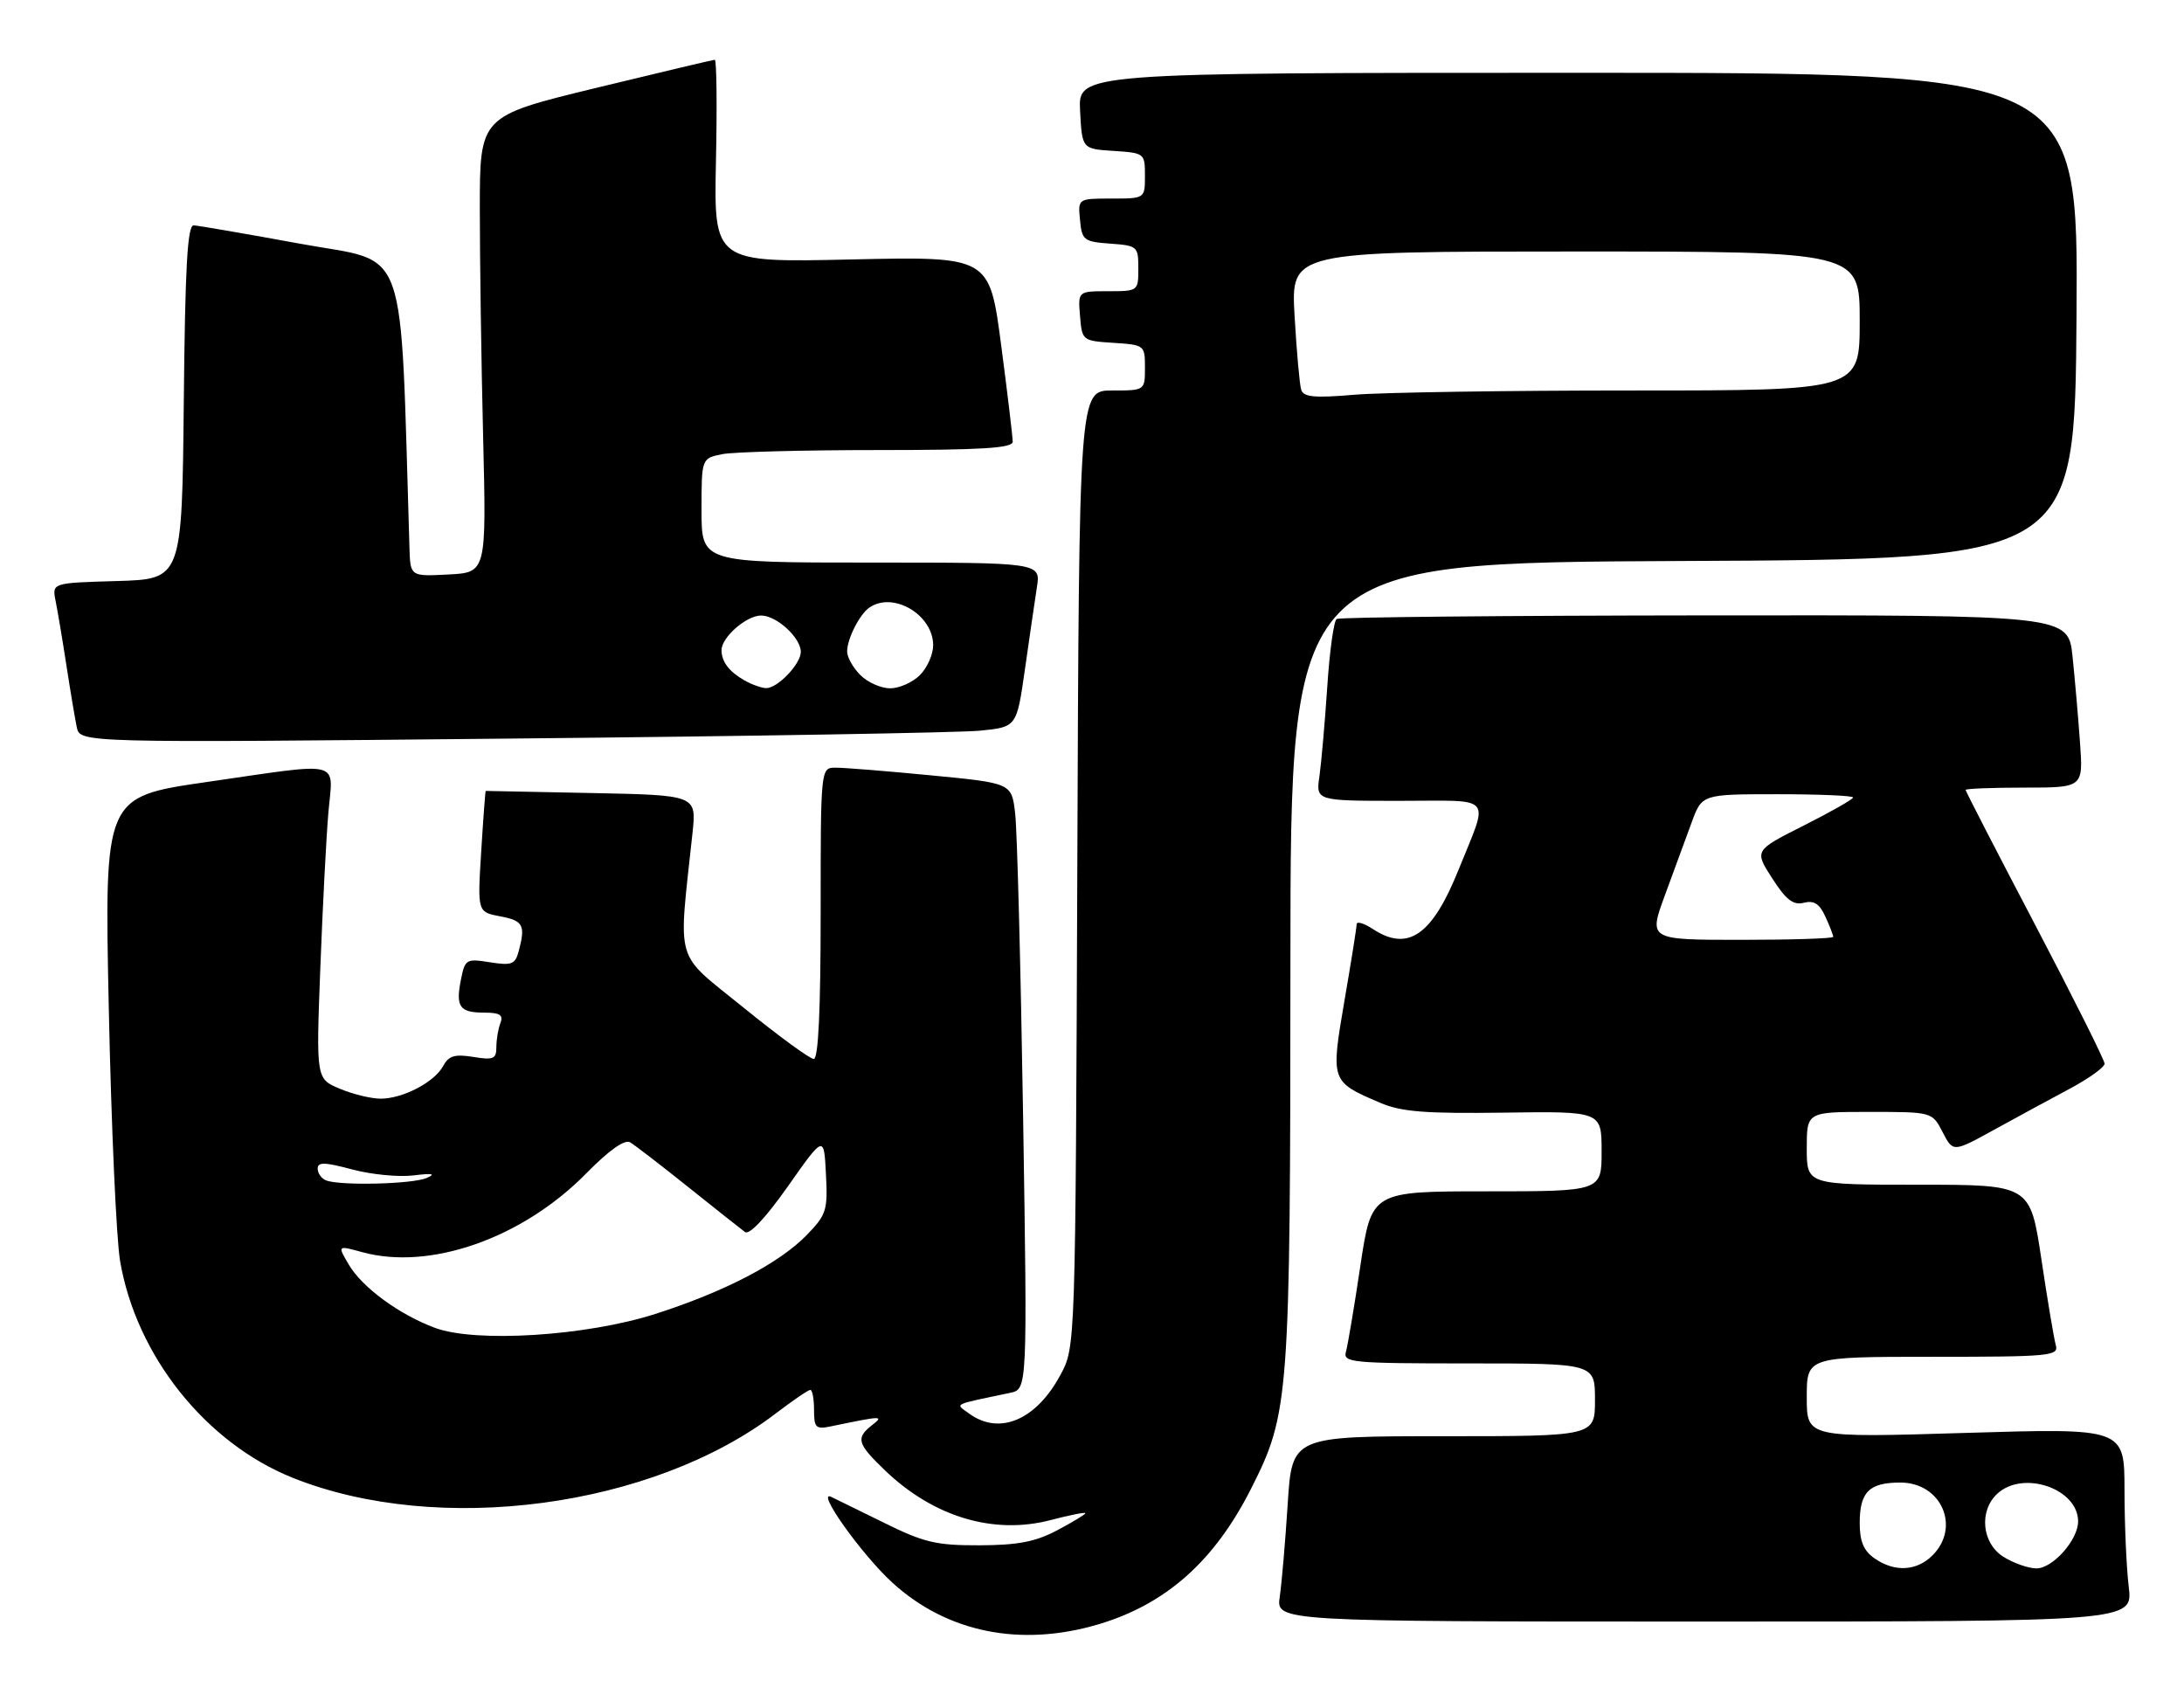<?xml version="1.0" encoding="UTF-8" standalone="no"?>
<!DOCTYPE svg PUBLIC "-//W3C//DTD SVG 1.1//EN" "http://www.w3.org/Graphics/SVG/1.1/DTD/svg11.dtd" >
<svg xmlns="http://www.w3.org/2000/svg" xmlns:xlink="http://www.w3.org/1999/xlink" version="1.1" viewBox="0 0 330 256">
 <g >
 <path fill="currentColor"
d=" M 165.97 245.42 C 176.19 242.38 183.51 235.87 189.05 224.90 C 194.81 213.50 194.96 211.38 194.98 145.26 C 195.00 85.02 195.00 85.02 254.25 84.76 C 313.50 84.50 313.50 84.50 313.76 47.75 C 314.02 11.00 314.02 11.00 238.46 11.00 C 162.90 11.00 162.90 11.00 163.20 16.75 C 163.50 22.50 163.50 22.50 168.25 22.80 C 172.94 23.11 173.00 23.15 173.00 26.55 C 173.00 30.00 173.00 30.00 167.94 30.00 C 162.87 30.00 162.87 30.00 163.19 33.25 C 163.48 36.30 163.76 36.52 167.75 36.81 C 171.87 37.11 172.00 37.22 172.00 40.56 C 172.00 43.98 171.97 44.00 167.44 44.00 C 162.88 44.00 162.88 44.00 163.19 47.75 C 163.50 51.46 163.55 51.50 168.25 51.80 C 172.94 52.11 173.00 52.15 173.00 55.55 C 173.00 59.00 173.00 59.00 168.03 59.00 C 163.05 59.00 163.05 59.00 162.78 131.25 C 162.50 203.50 162.50 203.50 160.26 207.68 C 156.60 214.55 151.02 216.93 146.44 213.58 C 144.31 212.02 143.72 212.32 152.62 210.45 C 155.24 209.90 155.24 209.90 154.59 168.70 C 154.23 146.04 153.69 125.43 153.39 122.91 C 152.86 118.32 152.86 118.32 140.68 117.15 C 133.98 116.50 127.49 115.98 126.25 115.99 C 124.00 116.00 124.00 116.00 124.00 138.00 C 124.00 152.63 123.65 160.00 122.96 160.00 C 122.38 160.00 117.61 156.51 112.36 152.25 C 101.75 143.63 102.48 146.11 104.64 125.82 C 105.24 120.14 105.24 120.14 89.37 119.82 C 80.64 119.64 73.45 119.50 73.39 119.50 C 73.33 119.50 73.02 123.62 72.71 128.65 C 72.14 137.80 72.14 137.80 75.57 138.45 C 79.07 139.10 79.43 139.79 78.37 143.74 C 77.84 145.71 77.31 145.91 74.03 145.39 C 70.45 144.82 70.26 144.93 69.65 148.00 C 68.82 152.13 69.44 153.00 73.17 153.00 C 75.53 153.00 76.08 153.35 75.61 154.58 C 75.27 155.45 75.00 157.09 75.00 158.21 C 75.00 160.00 74.55 160.19 71.50 159.69 C 68.71 159.24 67.79 159.52 66.97 161.05 C 65.67 163.49 60.88 166.00 57.52 166.00 C 56.10 166.00 53.32 165.33 51.35 164.50 C 47.76 163.00 47.76 163.00 48.40 146.25 C 48.75 137.04 49.30 126.46 49.62 122.75 C 50.32 114.69 52.12 115.14 31.13 118.17 C 15.76 120.40 15.76 120.40 16.44 152.45 C 16.81 170.08 17.58 187.20 18.14 190.50 C 20.57 204.82 31.08 218.02 44.25 223.29 C 66.26 232.10 98.59 227.79 117.23 213.55 C 119.79 211.60 122.13 210.00 122.44 210.00 C 122.75 210.00 123.00 211.36 123.00 213.02 C 123.00 215.71 123.27 215.98 125.50 215.52 C 133.35 213.89 133.61 213.88 131.75 215.34 C 129.27 217.29 129.52 218.13 133.75 222.19 C 141.08 229.21 150.14 231.92 158.75 229.67 C 161.64 228.91 164.00 228.44 164.00 228.63 C 164.00 228.81 162.09 229.97 159.75 231.21 C 156.45 232.95 153.82 233.46 148.00 233.48 C 141.44 233.50 139.62 233.07 133.50 230.04 C 129.65 228.14 126.10 226.40 125.61 226.17 C 123.16 224.99 130.19 234.88 134.82 239.11 C 143.07 246.66 154.20 248.91 165.97 245.42 Z  M 321.65 239.75 C 321.30 236.86 321.01 230.28 321.01 225.13 C 321.00 215.77 321.00 215.77 297.00 216.50 C 273.00 217.23 273.00 217.23 273.00 211.12 C 273.00 205.00 273.00 205.00 292.07 205.00 C 309.75 205.00 311.10 204.87 310.63 203.25 C 310.36 202.29 309.37 196.44 308.45 190.25 C 306.76 179.00 306.76 179.00 289.88 179.00 C 273.00 179.00 273.00 179.00 273.00 173.50 C 273.00 168.00 273.00 168.00 282.47 168.00 C 291.95 168.00 291.95 168.00 293.53 171.06 C 295.11 174.11 295.11 174.11 301.30 170.70 C 304.71 168.82 309.86 166.03 312.75 164.49 C 315.64 162.94 318.00 161.25 318.00 160.71 C 318.00 160.18 313.27 150.73 307.50 139.72 C 301.72 128.71 297.00 119.54 297.00 119.35 C 297.00 119.16 301.00 119.00 305.88 119.00 C 314.77 119.00 314.77 119.00 314.29 112.25 C 314.03 108.54 313.52 102.67 313.16 99.21 C 312.50 92.93 312.50 92.93 257.63 92.98 C 227.45 93.01 202.40 93.25 201.97 93.52 C 201.54 93.78 200.90 98.39 200.55 103.75 C 200.19 109.11 199.66 115.19 199.37 117.25 C 198.82 121.00 198.82 121.00 211.48 121.00 C 225.97 121.00 225.02 119.88 220.37 131.45 C 216.40 141.32 212.75 143.85 207.46 140.38 C 206.11 139.50 205.00 139.16 204.99 139.63 C 204.99 140.11 204.16 145.33 203.14 151.23 C 201.06 163.42 201.06 163.42 208.54 166.62 C 211.75 167.99 215.29 168.27 227.25 168.11 C 242.00 167.90 242.00 167.90 242.00 173.95 C 242.00 180.00 242.00 180.00 224.62 180.00 C 207.24 180.00 207.24 180.00 205.55 191.25 C 204.63 197.44 203.64 203.29 203.37 204.25 C 202.90 205.87 204.25 206.00 221.93 206.00 C 241.00 206.00 241.00 206.00 241.00 211.50 C 241.00 217.00 241.00 217.00 218.11 217.00 C 195.22 217.00 195.22 217.00 194.57 227.25 C 194.21 232.89 193.67 239.19 193.37 241.25 C 192.82 245.00 192.82 245.00 257.55 245.00 C 322.28 245.00 322.28 245.00 321.65 239.75 Z  M 148.06 110.40 C 153.62 109.85 153.62 109.85 154.86 101.17 C 155.54 96.40 156.35 90.81 156.67 88.75 C 157.26 85.00 157.26 85.00 131.63 85.00 C 106.00 85.00 106.00 85.00 106.00 77.12 C 106.00 69.25 106.00 69.25 109.13 68.62 C 110.84 68.28 121.42 68.00 132.63 68.00 C 148.25 68.00 153.00 67.71 153.02 66.75 C 153.02 66.06 152.24 59.48 151.27 52.12 C 149.51 38.74 149.51 38.74 128.69 39.20 C 107.86 39.67 107.86 39.67 108.18 24.33 C 108.36 15.90 108.28 9.01 108.00 9.03 C 107.72 9.04 99.62 10.97 90.00 13.30 C 72.50 17.55 72.50 17.55 72.50 31.52 C 72.50 39.21 72.72 54.72 73.00 66.00 C 73.50 86.50 73.50 86.50 67.75 86.80 C 62.00 87.10 62.00 87.10 61.87 82.80 C 60.41 35.60 61.93 39.86 45.50 36.85 C 37.25 35.34 29.94 34.08 29.27 34.05 C 28.32 34.01 27.97 40.32 27.77 60.75 C 27.50 87.50 27.50 87.50 17.68 87.79 C 7.86 88.07 7.86 88.07 8.40 90.79 C 8.70 92.28 9.44 96.65 10.03 100.50 C 10.62 104.35 11.33 108.57 11.60 109.87 C 12.10 112.24 12.10 112.24 77.30 111.59 C 113.16 111.24 145.00 110.70 148.06 110.40 Z  M 65.70 200.62 C 60.29 198.60 54.75 194.53 52.72 191.10 C 50.98 188.16 50.98 188.16 54.70 189.18 C 64.94 192.01 78.91 187.11 88.55 177.32 C 92.05 173.76 94.39 172.11 95.22 172.60 C 95.92 173.02 99.88 176.06 104.00 179.36 C 108.12 182.66 111.98 185.71 112.57 186.15 C 113.23 186.64 115.70 184.00 119.07 179.22 C 124.50 171.50 124.50 171.50 124.80 177.40 C 125.09 182.86 124.87 183.53 121.93 186.57 C 117.78 190.85 109.57 195.14 99.00 198.53 C 88.57 201.87 71.87 202.92 65.70 200.62 Z  M 49.25 178.34 C 48.56 178.06 48.00 177.26 48.00 176.56 C 48.00 175.55 49.07 175.58 53.25 176.70 C 56.14 177.47 60.30 177.87 62.50 177.59 C 65.33 177.24 65.91 177.35 64.50 177.97 C 62.37 178.92 51.34 179.18 49.25 178.34 Z  M 196.61 58.89 C 196.37 58.13 195.92 53.11 195.61 47.75 C 195.05 38.00 195.05 38.00 238.03 38.00 C 281.00 38.00 281.00 38.00 281.00 48.50 C 281.00 59.00 281.00 59.00 246.65 59.00 C 227.76 59.00 208.87 59.29 204.68 59.64 C 198.61 60.16 196.96 60.00 196.61 58.89 Z  M 283.22 235.44 C 281.60 234.31 281.00 232.88 281.00 230.14 C 281.00 225.42 282.42 224.00 287.14 224.00 C 293.33 224.00 296.29 230.71 292.00 235.00 C 289.60 237.40 286.25 237.57 283.22 235.44 Z  M 302.75 235.24 C 299.44 233.19 298.97 228.24 301.83 225.65 C 305.76 222.09 314.00 224.94 314.00 229.87 C 314.00 232.67 310.15 237.00 307.68 236.97 C 306.48 236.96 304.26 236.18 302.75 235.24 Z  M 251.57 135.25 C 252.93 131.54 254.75 126.59 255.61 124.25 C 257.17 120.00 257.17 120.00 268.58 120.00 C 274.86 120.00 280.00 120.22 280.00 120.49 C 280.00 120.76 276.64 122.67 272.53 124.74 C 265.07 128.50 265.07 128.50 267.78 132.71 C 269.88 135.97 270.95 136.80 272.56 136.40 C 274.09 136.01 274.93 136.55 275.81 138.49 C 276.47 139.92 277.00 141.30 277.00 141.55 C 277.00 141.80 270.72 142.00 263.04 142.00 C 249.09 142.00 249.09 142.00 251.57 135.25 Z  M 112.50 102.81 C 110.17 101.48 109.04 100.00 109.02 98.25 C 108.99 96.32 112.77 93.00 115.00 93.00 C 117.35 93.00 121.00 96.35 121.00 98.50 C 121.00 100.33 117.47 104.01 115.75 103.97 C 115.06 103.95 113.60 103.43 112.50 102.81 Z  M 130.00 102.00 C 128.90 100.90 128.00 99.30 128.00 98.43 C 128.00 96.51 129.91 92.76 131.40 91.77 C 135.03 89.34 141.00 92.91 141.00 97.50 C 141.00 98.88 140.10 100.90 139.00 102.00 C 137.90 103.10 135.88 104.00 134.50 104.00 C 133.12 104.00 131.10 103.10 130.00 102.00 Z "/>
</g>
</svg>